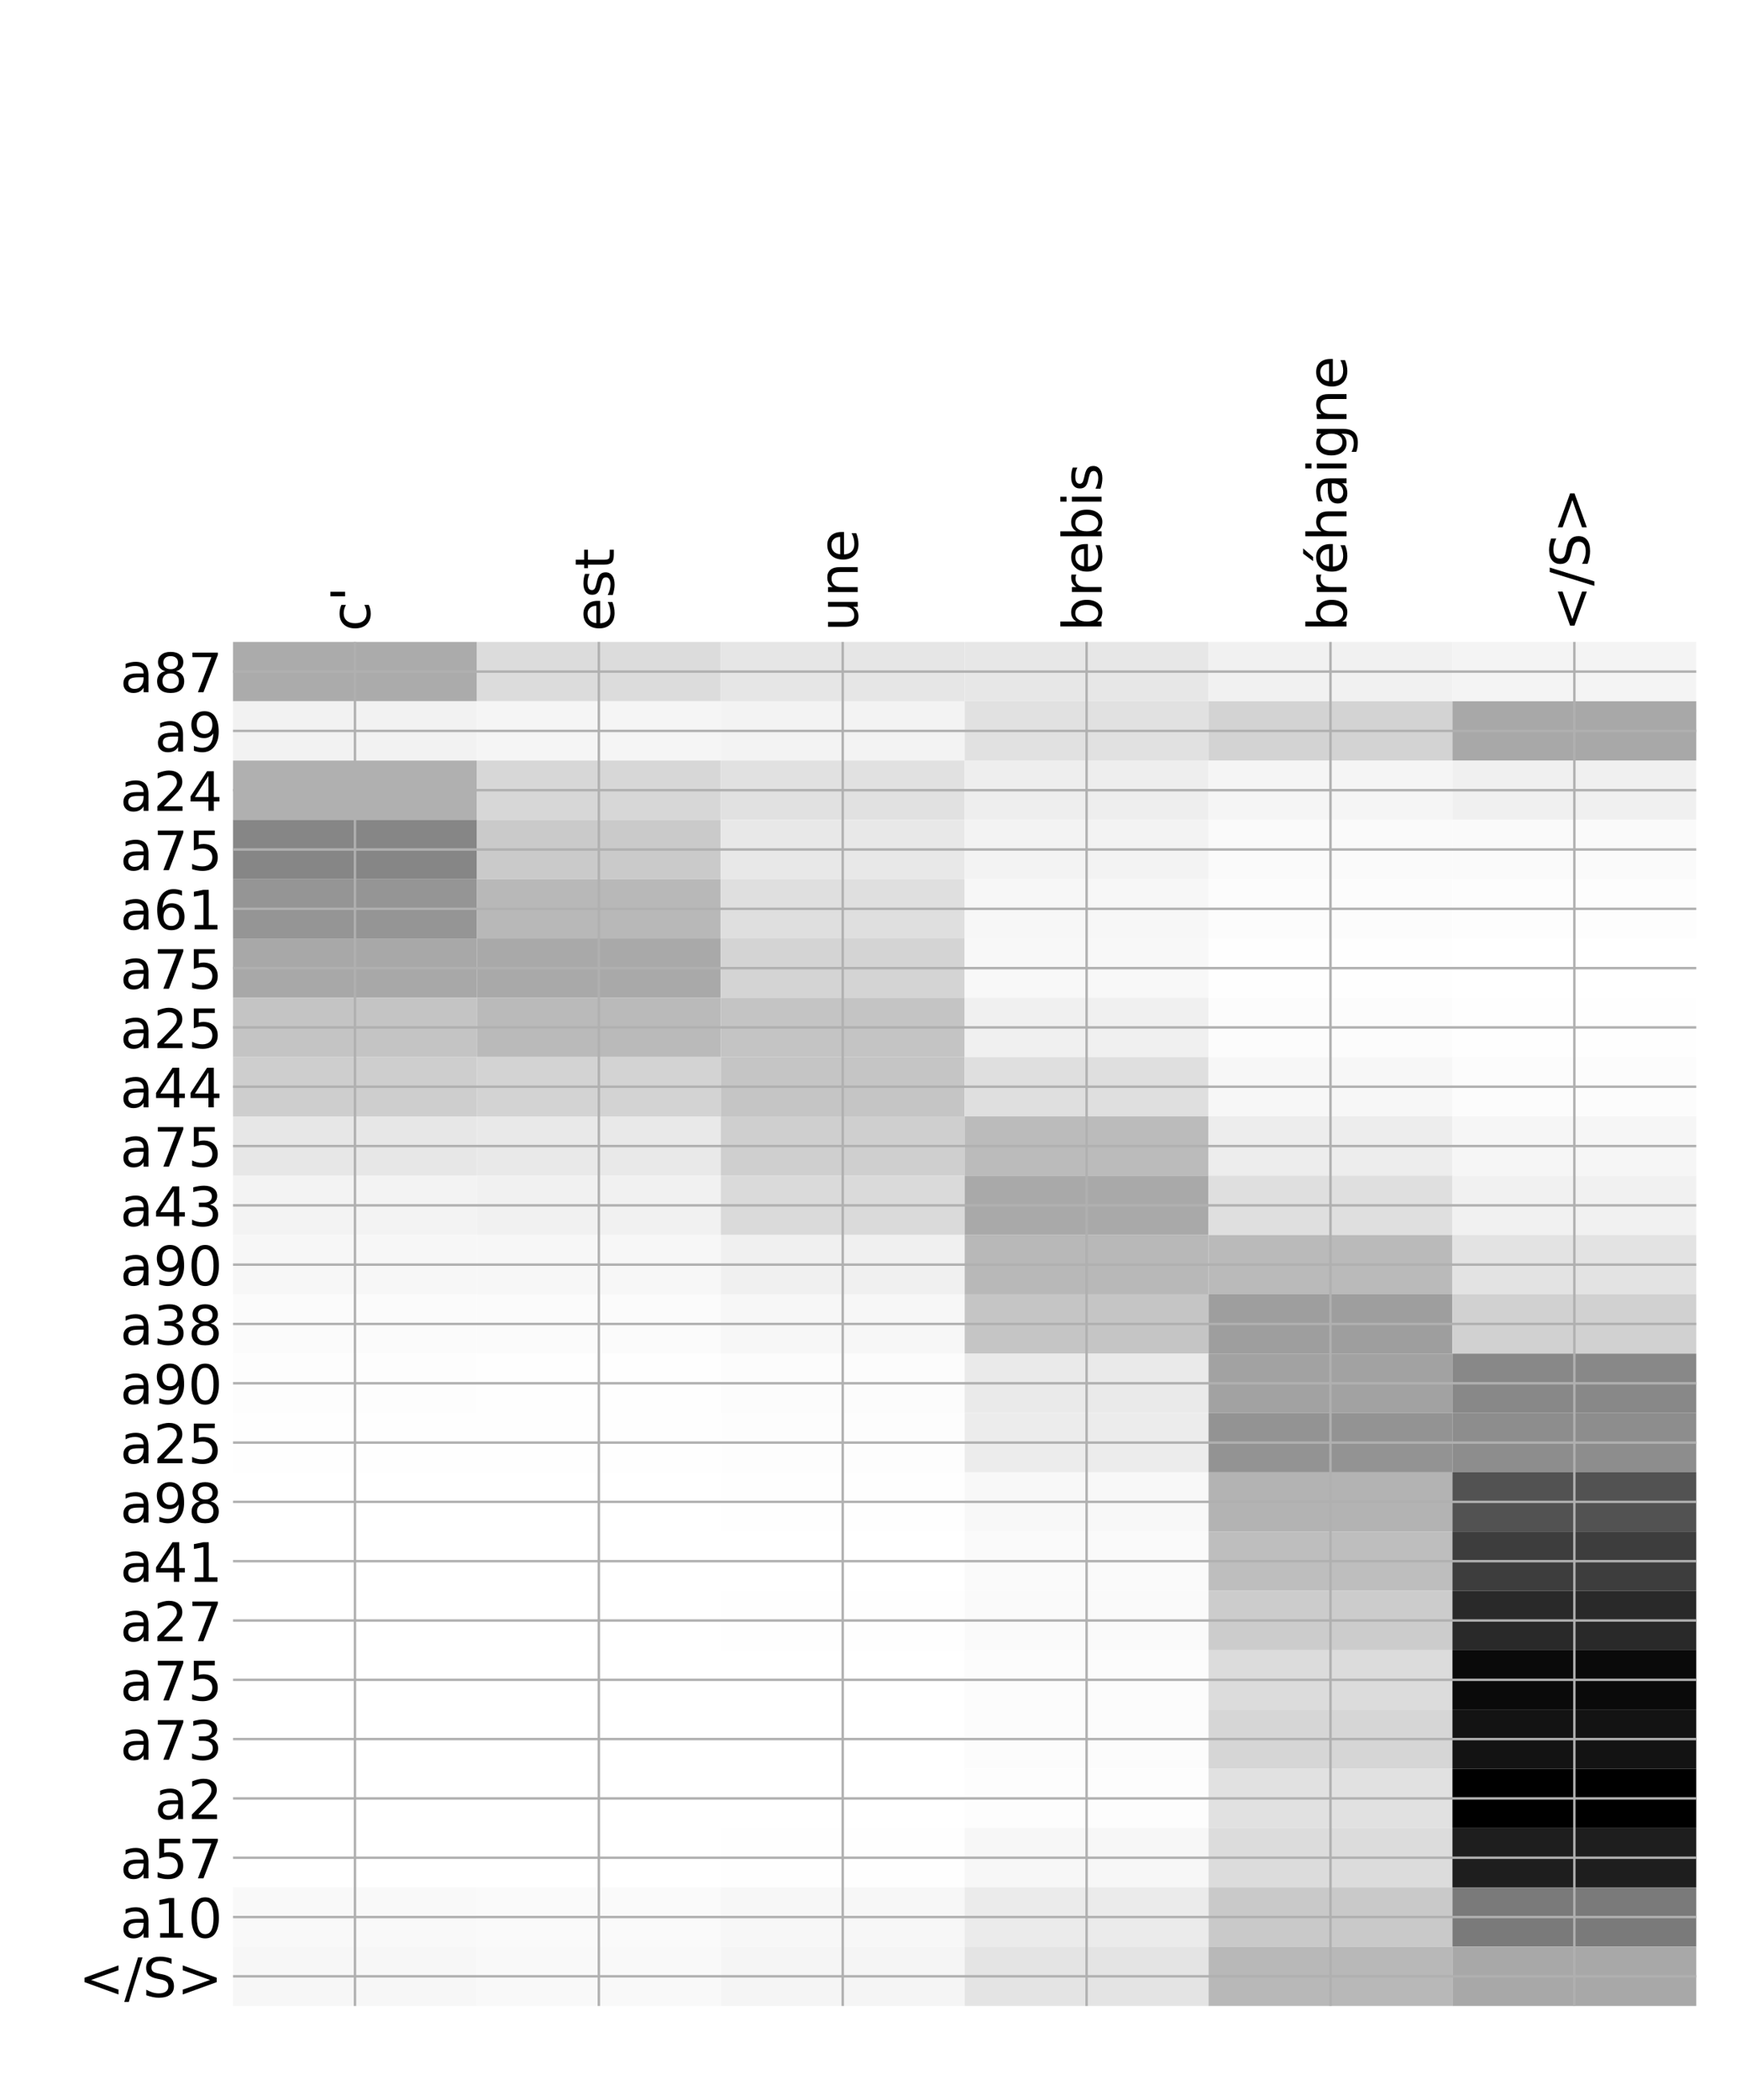 <?xml version="1.0" encoding="utf-8" standalone="no"?>
<!DOCTYPE svg PUBLIC "-//W3C//DTD SVG 1.1//EN"
  "http://www.w3.org/Graphics/SVG/1.1/DTD/svg11.dtd">
<!-- Created with matplotlib (http://matplotlib.org/) -->
<svg height="696pt" version="1.1" viewBox="0 0 576 696" width="576pt" xmlns="http://www.w3.org/2000/svg" xmlns:xlink="http://www.w3.org/1999/xlink">
 <defs>
  <style type="text/css">
*{stroke-linecap:butt;stroke-linejoin:round;}
  </style>
 </defs>
 <g id="figure_1">
  <g id="patch_1">
   <path d="M 0 696 
L 576 696 
L 576 0 
L 0 0 
z
" style="fill:#ffffff;"/>
  </g>
  <g id="axes_1">
   <g id="PolyCollection_1">
    <path clip-path="url(#p336cd449b9)" d="M 77.275 212.767 
L 77.275 232.424 
L 158.146 232.424 
L 158.146 212.767 
L 77.275 212.767 
z
" style="fill:#ababab;"/>
    <path clip-path="url(#p336cd449b9)" d="M 158.146 212.767 
L 158.146 232.424 
L 239.017 232.424 
L 239.017 212.767 
L 158.146 212.767 
z
" style="fill:#dcdcdc;"/>
    <path clip-path="url(#p336cd449b9)" d="M 239.017 212.767 
L 239.017 232.424 
L 319.887 232.424 
L 319.887 212.767 
L 239.017 212.767 
z
" style="fill:#e6e6e6;"/>
    <path clip-path="url(#p336cd449b9)" d="M 319.887 212.767 
L 319.887 232.424 
L 400.758 232.424 
L 400.758 212.767 
L 319.887 212.767 
z
" style="fill:#e7e7e7;"/>
    <path clip-path="url(#p336cd449b9)" d="M 400.758 212.767 
L 400.758 232.424 
L 481.629 232.424 
L 481.629 212.767 
L 400.758 212.767 
z
" style="fill:#f1f1f1;"/>
    <path clip-path="url(#p336cd449b9)" d="M 481.629 212.767 
L 481.629 232.424 
L 562.5 232.424 
L 562.5 212.767 
L 481.629 212.767 
z
" style="fill:#f4f4f4;"/>
    <path clip-path="url(#p336cd449b9)" d="M 77.275 232.424 
L 77.275 252.081 
L 158.146 252.081 
L 158.146 232.424 
L 77.275 232.424 
z
" style="fill:#f2f2f2;"/>
    <path clip-path="url(#p336cd449b9)" d="M 158.146 232.424 
L 158.146 252.081 
L 239.017 252.081 
L 239.017 232.424 
L 158.146 232.424 
z
" style="fill:#f5f5f5;"/>
    <path clip-path="url(#p336cd449b9)" d="M 239.017 232.424 
L 239.017 252.081 
L 319.887 252.081 
L 319.887 232.424 
L 239.017 232.424 
z
" style="fill:#f3f3f3;"/>
    <path clip-path="url(#p336cd449b9)" d="M 319.887 232.424 
L 319.887 252.081 
L 400.758 252.081 
L 400.758 232.424 
L 319.887 232.424 
z
" style="fill:#e1e1e1;"/>
    <path clip-path="url(#p336cd449b9)" d="M 400.758 232.424 
L 400.758 252.081 
L 481.629 252.081 
L 481.629 232.424 
L 400.758 232.424 
z
" style="fill:#d3d3d3;"/>
    <path clip-path="url(#p336cd449b9)" d="M 481.629 232.424 
L 481.629 252.081 
L 562.5 252.081 
L 562.5 232.424 
L 481.629 232.424 
z
" style="fill:#a8a8a8;"/>
    <path clip-path="url(#p336cd449b9)" d="M 77.275 252.081 
L 77.275 271.738 
L 158.146 271.738 
L 158.146 252.081 
L 77.275 252.081 
z
" style="fill:#b0b0b0;"/>
    <path clip-path="url(#p336cd449b9)" d="M 158.146 252.081 
L 158.146 271.738 
L 239.017 271.738 
L 239.017 252.081 
L 158.146 252.081 
z
" style="fill:#d7d7d7;"/>
    <path clip-path="url(#p336cd449b9)" d="M 239.017 252.081 
L 239.017 271.738 
L 319.887 271.738 
L 319.887 252.081 
L 239.017 252.081 
z
" style="fill:#e1e1e1;"/>
    <path clip-path="url(#p336cd449b9)" d="M 319.887 252.081 
L 319.887 271.738 
L 400.758 271.738 
L 400.758 252.081 
L 319.887 252.081 
z
" style="fill:#eeeeee;"/>
    <path clip-path="url(#p336cd449b9)" d="M 400.758 252.081 
L 400.758 271.738 
L 481.629 271.738 
L 481.629 252.081 
L 400.758 252.081 
z
" style="fill:#f5f5f5;"/>
    <path clip-path="url(#p336cd449b9)" d="M 481.629 252.081 
L 481.629 271.738 
L 562.5 271.738 
L 562.5 252.081 
L 481.629 252.081 
z
" style="fill:#f0f0f0;"/>
    <path clip-path="url(#p336cd449b9)" d="M 77.275 271.738 
L 77.275 291.395 
L 158.146 291.395 
L 158.146 271.738 
L 77.275 271.738 
z
" style="fill:#868686;"/>
    <path clip-path="url(#p336cd449b9)" d="M 158.146 271.738 
L 158.146 291.395 
L 239.017 291.395 
L 239.017 271.738 
L 158.146 271.738 
z
" style="fill:#cacaca;"/>
    <path clip-path="url(#p336cd449b9)" d="M 239.017 271.738 
L 239.017 291.395 
L 319.887 291.395 
L 319.887 271.738 
L 239.017 271.738 
z
" style="fill:#e8e8e8;"/>
    <path clip-path="url(#p336cd449b9)" d="M 319.887 271.738 
L 319.887 291.395 
L 400.758 291.395 
L 400.758 271.738 
L 319.887 271.738 
z
" style="fill:#f3f3f3;"/>
    <path clip-path="url(#p336cd449b9)" d="M 400.758 271.738 
L 400.758 291.395 
L 481.629 291.395 
L 481.629 271.738 
L 400.758 271.738 
z
" style="fill:#fafafa;"/>
    <path clip-path="url(#p336cd449b9)" d="M 481.629 271.738 
L 481.629 291.395 
L 562.5 291.395 
L 562.5 271.738 
L 481.629 271.738 
z
" style="fill:#fafafa;"/>
    <path clip-path="url(#p336cd449b9)" d="M 77.275 291.395 
L 77.275 311.052 
L 158.146 311.052 
L 158.146 291.395 
L 77.275 291.395 
z
" style="fill:#959595;"/>
    <path clip-path="url(#p336cd449b9)" d="M 158.146 291.395 
L 158.146 311.052 
L 239.017 311.052 
L 239.017 291.395 
L 158.146 291.395 
z
" style="fill:#b8b8b8;"/>
    <path clip-path="url(#p336cd449b9)" d="M 239.017 291.395 
L 239.017 311.052 
L 319.887 311.052 
L 319.887 291.395 
L 239.017 291.395 
z
" style="fill:#dfdfdf;"/>
    <path clip-path="url(#p336cd449b9)" d="M 319.887 291.395 
L 319.887 311.052 
L 400.758 311.052 
L 400.758 291.395 
L 319.887 291.395 
z
" style="fill:#f7f7f7;"/>
    <path clip-path="url(#p336cd449b9)" d="M 400.758 291.395 
L 400.758 311.052 
L 481.629 311.052 
L 481.629 291.395 
L 400.758 291.395 
z
" style="fill:#fcfcfc;"/>
    <path clip-path="url(#p336cd449b9)" d="M 481.629 291.395 
L 481.629 311.052 
L 562.5 311.052 
L 562.5 291.395 
L 481.629 291.395 
z
" style="fill:#fdfdfd;"/>
    <path clip-path="url(#p336cd449b9)" d="M 77.275 311.052 
L 77.275 330.709 
L 158.146 330.709 
L 158.146 311.052 
L 77.275 311.052 
z
" style="fill:#a8a8a8;"/>
    <path clip-path="url(#p336cd449b9)" d="M 158.146 311.052 
L 158.146 330.709 
L 239.017 330.709 
L 239.017 311.052 
L 158.146 311.052 
z
" style="fill:#a9a9a9;"/>
    <path clip-path="url(#p336cd449b9)" d="M 239.017 311.052 
L 239.017 330.709 
L 319.887 330.709 
L 319.887 311.052 
L 239.017 311.052 
z
" style="fill:#d4d4d4;"/>
    <path clip-path="url(#p336cd449b9)" d="M 319.887 311.052 
L 319.887 330.709 
L 400.758 330.709 
L 400.758 311.052 
L 319.887 311.052 
z
" style="fill:#f8f8f8;"/>
    <path clip-path="url(#p336cd449b9)" d="M 400.758 311.052 
L 400.758 330.709 
L 481.629 330.709 
L 481.629 311.052 
L 400.758 311.052 
z
" style="fill:#fefefe;"/>
    <path clip-path="url(#p336cd449b9)" d="M 481.629 311.052 
L 481.629 330.709 
L 562.5 330.709 
L 562.5 311.052 
L 481.629 311.052 
z
" style="fill:#ffffff;"/>
    <path clip-path="url(#p336cd449b9)" d="M 77.275 330.709 
L 77.275 350.365 
L 158.146 350.365 
L 158.146 330.709 
L 77.275 330.709 
z
" style="fill:#c4c4c4;"/>
    <path clip-path="url(#p336cd449b9)" d="M 158.146 330.709 
L 158.146 350.365 
L 239.017 350.365 
L 239.017 330.709 
L 158.146 330.709 
z
" style="fill:#bababa;"/>
    <path clip-path="url(#p336cd449b9)" d="M 239.017 330.709 
L 239.017 350.365 
L 319.887 350.365 
L 319.887 330.709 
L 239.017 330.709 
z
" style="fill:#c4c4c4;"/>
    <path clip-path="url(#p336cd449b9)" d="M 319.887 330.709 
L 319.887 350.365 
L 400.758 350.365 
L 400.758 330.709 
L 319.887 330.709 
z
" style="fill:#f0f0f0;"/>
    <path clip-path="url(#p336cd449b9)" d="M 400.758 330.709 
L 400.758 350.365 
L 481.629 350.365 
L 481.629 330.709 
L 400.758 330.709 
z
" style="fill:#fcfcfc;"/>
    <path clip-path="url(#p336cd449b9)" d="M 481.629 330.709 
L 481.629 350.365 
L 562.5 350.365 
L 562.5 330.709 
L 481.629 330.709 
z
" style="fill:#fefefe;"/>
    <path clip-path="url(#p336cd449b9)" d="M 77.275 350.365 
L 77.275 370.022 
L 158.146 370.022 
L 158.146 350.365 
L 77.275 350.365 
z
" style="fill:#cecece;"/>
    <path clip-path="url(#p336cd449b9)" d="M 158.146 350.365 
L 158.146 370.022 
L 239.017 370.022 
L 239.017 350.365 
L 158.146 350.365 
z
" style="fill:#d3d3d3;"/>
    <path clip-path="url(#p336cd449b9)" d="M 239.017 350.365 
L 239.017 370.022 
L 319.887 370.022 
L 319.887 350.365 
L 239.017 350.365 
z
" style="fill:#c5c5c5;"/>
    <path clip-path="url(#p336cd449b9)" d="M 319.887 350.365 
L 319.887 370.022 
L 400.758 370.022 
L 400.758 350.365 
L 319.887 350.365 
z
" style="fill:#dfdfdf;"/>
    <path clip-path="url(#p336cd449b9)" d="M 400.758 350.365 
L 400.758 370.022 
L 481.629 370.022 
L 481.629 350.365 
L 400.758 350.365 
z
" style="fill:#f7f7f7;"/>
    <path clip-path="url(#p336cd449b9)" d="M 481.629 350.365 
L 481.629 370.022 
L 562.5 370.022 
L 562.5 350.365 
L 481.629 350.365 
z
" style="fill:#fcfcfc;"/>
    <path clip-path="url(#p336cd449b9)" d="M 77.275 370.022 
L 77.275 389.679 
L 158.146 389.679 
L 158.146 370.022 
L 77.275 370.022 
z
" style="fill:#e7e7e7;"/>
    <path clip-path="url(#p336cd449b9)" d="M 158.146 370.022 
L 158.146 389.679 
L 239.017 389.679 
L 239.017 370.022 
L 158.146 370.022 
z
" style="fill:#e9e9e9;"/>
    <path clip-path="url(#p336cd449b9)" d="M 239.017 370.022 
L 239.017 389.679 
L 319.887 389.679 
L 319.887 370.022 
L 239.017 370.022 
z
" style="fill:#cfcfcf;"/>
    <path clip-path="url(#p336cd449b9)" d="M 319.887 370.022 
L 319.887 389.679 
L 400.758 389.679 
L 400.758 370.022 
L 319.887 370.022 
z
" style="fill:#bbbbbb;"/>
    <path clip-path="url(#p336cd449b9)" d="M 400.758 370.022 
L 400.758 389.679 
L 481.629 389.679 
L 481.629 370.022 
L 400.758 370.022 
z
" style="fill:#ededed;"/>
    <path clip-path="url(#p336cd449b9)" d="M 481.629 370.022 
L 481.629 389.679 
L 562.5 389.679 
L 562.5 370.022 
L 481.629 370.022 
z
" style="fill:#f6f6f6;"/>
    <path clip-path="url(#p336cd449b9)" d="M 77.275 389.679 
L 77.275 409.336 
L 158.146 409.336 
L 158.146 389.679 
L 77.275 389.679 
z
" style="fill:#f3f3f3;"/>
    <path clip-path="url(#p336cd449b9)" d="M 158.146 389.679 
L 158.146 409.336 
L 239.017 409.336 
L 239.017 389.679 
L 158.146 389.679 
z
" style="fill:#f1f1f1;"/>
    <path clip-path="url(#p336cd449b9)" d="M 239.017 389.679 
L 239.017 409.336 
L 319.887 409.336 
L 319.887 389.679 
L 239.017 389.679 
z
" style="fill:#dadada;"/>
    <path clip-path="url(#p336cd449b9)" d="M 319.887 389.679 
L 319.887 409.336 
L 400.758 409.336 
L 400.758 389.679 
L 319.887 389.679 
z
" style="fill:#a9a9a9;"/>
    <path clip-path="url(#p336cd449b9)" d="M 400.758 389.679 
L 400.758 409.336 
L 481.629 409.336 
L 481.629 389.679 
L 400.758 389.679 
z
" style="fill:#dfdfdf;"/>
    <path clip-path="url(#p336cd449b9)" d="M 481.629 389.679 
L 481.629 409.336 
L 562.5 409.336 
L 562.5 389.679 
L 481.629 389.679 
z
" style="fill:#f1f1f1;"/>
    <path clip-path="url(#p336cd449b9)" d="M 77.275 409.336 
L 77.275 428.993 
L 158.146 428.993 
L 158.146 409.336 
L 77.275 409.336 
z
" style="fill:#f7f7f7;"/>
    <path clip-path="url(#p336cd449b9)" d="M 158.146 409.336 
L 158.146 428.993 
L 239.017 428.993 
L 239.017 409.336 
L 158.146 409.336 
z
" style="fill:#f7f7f7;"/>
    <path clip-path="url(#p336cd449b9)" d="M 239.017 409.336 
L 239.017 428.993 
L 319.887 428.993 
L 319.887 409.336 
L 239.017 409.336 
z
" style="fill:#f0f0f0;"/>
    <path clip-path="url(#p336cd449b9)" d="M 319.887 409.336 
L 319.887 428.993 
L 400.758 428.993 
L 400.758 409.336 
L 319.887 409.336 
z
" style="fill:#b8b8b8;"/>
    <path clip-path="url(#p336cd449b9)" d="M 400.758 409.336 
L 400.758 428.993 
L 481.629 428.993 
L 481.629 409.336 
L 400.758 409.336 
z
" style="fill:#bababa;"/>
    <path clip-path="url(#p336cd449b9)" d="M 481.629 409.336 
L 481.629 428.993 
L 562.5 428.993 
L 562.5 409.336 
L 481.629 409.336 
z
" style="fill:#e3e3e3;"/>
    <path clip-path="url(#p336cd449b9)" d="M 77.275 428.993 
L 77.275 448.65 
L 158.146 448.65 
L 158.146 428.993 
L 77.275 428.993 
z
" style="fill:#fbfbfb;"/>
    <path clip-path="url(#p336cd449b9)" d="M 158.146 428.993 
L 158.146 448.65 
L 239.017 448.65 
L 239.017 428.993 
L 158.146 428.993 
z
" style="fill:#fbfbfb;"/>
    <path clip-path="url(#p336cd449b9)" d="M 239.017 428.993 
L 239.017 448.65 
L 319.887 448.65 
L 319.887 428.993 
L 239.017 428.993 
z
" style="fill:#f7f7f7;"/>
    <path clip-path="url(#p336cd449b9)" d="M 319.887 428.993 
L 319.887 448.65 
L 400.758 448.65 
L 400.758 428.993 
L 319.887 428.993 
z
" style="fill:#c5c5c5;"/>
    <path clip-path="url(#p336cd449b9)" d="M 400.758 428.993 
L 400.758 448.65 
L 481.629 448.65 
L 481.629 428.993 
L 400.758 428.993 
z
" style="fill:#9e9e9e;"/>
    <path clip-path="url(#p336cd449b9)" d="M 481.629 428.993 
L 481.629 448.65 
L 562.5 448.65 
L 562.5 428.993 
L 481.629 428.993 
z
" style="fill:#d1d1d1;"/>
    <path clip-path="url(#p336cd449b9)" d="M 77.275 448.65 
L 77.275 468.307 
L 158.146 468.307 
L 158.146 448.65 
L 77.275 448.65 
z
" style="fill:#fdfdfd;"/>
    <path clip-path="url(#p336cd449b9)" d="M 158.146 448.65 
L 158.146 468.307 
L 239.017 468.307 
L 239.017 448.65 
L 158.146 448.65 
z
" style="fill:#fefefe;"/>
    <path clip-path="url(#p336cd449b9)" d="M 239.017 448.65 
L 239.017 468.307 
L 319.887 468.307 
L 319.887 448.65 
L 239.017 448.65 
z
" style="fill:#fcfcfc;"/>
    <path clip-path="url(#p336cd449b9)" d="M 319.887 448.65 
L 319.887 468.307 
L 400.758 468.307 
L 400.758 448.65 
L 319.887 448.65 
z
" style="fill:#eaeaea;"/>
    <path clip-path="url(#p336cd449b9)" d="M 400.758 448.65 
L 400.758 468.307 
L 481.629 468.307 
L 481.629 448.65 
L 400.758 448.65 
z
" style="fill:#a2a2a2;"/>
    <path clip-path="url(#p336cd449b9)" d="M 481.629 448.65 
L 481.629 468.307 
L 562.5 468.307 
L 562.5 448.65 
L 481.629 448.65 
z
" style="fill:#888888;"/>
    <path clip-path="url(#p336cd449b9)" d="M 77.275 468.307 
L 77.275 487.964 
L 158.146 487.964 
L 158.146 468.307 
L 77.275 468.307 
z
" style="fill:#fefefe;"/>
    <path clip-path="url(#p336cd449b9)" d="M 158.146 468.307 
L 158.146 487.964 
L 239.017 487.964 
L 239.017 468.307 
L 158.146 468.307 
z
" style="fill:#fefefe;"/>
    <path clip-path="url(#p336cd449b9)" d="M 239.017 468.307 
L 239.017 487.964 
L 319.887 487.964 
L 319.887 468.307 
L 239.017 468.307 
z
" style="fill:#fdfdfd;"/>
    <path clip-path="url(#p336cd449b9)" d="M 319.887 468.307 
L 319.887 487.964 
L 400.758 487.964 
L 400.758 468.307 
L 319.887 468.307 
z
" style="fill:#ececec;"/>
    <path clip-path="url(#p336cd449b9)" d="M 400.758 468.307 
L 400.758 487.964 
L 481.629 487.964 
L 481.629 468.307 
L 400.758 468.307 
z
" style="fill:#939393;"/>
    <path clip-path="url(#p336cd449b9)" d="M 481.629 468.307 
L 481.629 487.964 
L 562.5 487.964 
L 562.5 468.307 
L 481.629 468.307 
z
" style="fill:#8d8d8d;"/>
    <path clip-path="url(#p336cd449b9)" d="M 77.275 487.964 
L 77.275 507.62 
L 158.146 507.62 
L 158.146 487.964 
L 77.275 487.964 
z
" style="fill:#ffffff;"/>
    <path clip-path="url(#p336cd449b9)" d="M 158.146 487.964 
L 158.146 507.62 
L 239.017 507.62 
L 239.017 487.964 
L 158.146 487.964 
z
" style="fill:#ffffff;"/>
    <path clip-path="url(#p336cd449b9)" d="M 239.017 487.964 
L 239.017 507.62 
L 319.887 507.62 
L 319.887 487.964 
L 239.017 487.964 
z
" style="fill:#fefefe;"/>
    <path clip-path="url(#p336cd449b9)" d="M 319.887 487.964 
L 319.887 507.62 
L 400.758 507.62 
L 400.758 487.964 
L 319.887 487.964 
z
" style="fill:#f8f8f8;"/>
    <path clip-path="url(#p336cd449b9)" d="M 400.758 487.964 
L 400.758 507.62 
L 481.629 507.62 
L 481.629 487.964 
L 400.758 487.964 
z
" style="fill:#b3b3b3;"/>
    <path clip-path="url(#p336cd449b9)" d="M 481.629 487.964 
L 481.629 507.62 
L 562.5 507.62 
L 562.5 487.964 
L 481.629 487.964 
z
" style="fill:#525252;"/>
    <path clip-path="url(#p336cd449b9)" d="M 77.275 507.62 
L 77.275 527.277 
L 158.146 527.277 
L 158.146 507.62 
L 77.275 507.62 
z
" style="fill:#ffffff;"/>
    <path clip-path="url(#p336cd449b9)" d="M 158.146 507.62 
L 158.146 527.277 
L 239.017 527.277 
L 239.017 507.62 
L 158.146 507.62 
z
" style="fill:#ffffff;"/>
    <path clip-path="url(#p336cd449b9)" d="M 239.017 507.62 
L 239.017 527.277 
L 319.887 527.277 
L 319.887 507.62 
L 239.017 507.62 
z
" style="fill:#ffffff;"/>
    <path clip-path="url(#p336cd449b9)" d="M 319.887 507.62 
L 319.887 527.277 
L 400.758 527.277 
L 400.758 507.62 
L 319.887 507.62 
z
" style="fill:#fafafa;"/>
    <path clip-path="url(#p336cd449b9)" d="M 400.758 507.62 
L 400.758 527.277 
L 481.629 527.277 
L 481.629 507.62 
L 400.758 507.62 
z
" style="fill:#bebebe;"/>
    <path clip-path="url(#p336cd449b9)" d="M 481.629 507.62 
L 481.629 527.277 
L 562.5 527.277 
L 562.5 507.62 
L 481.629 507.62 
z
" style="fill:#3d3d3d;"/>
    <path clip-path="url(#p336cd449b9)" d="M 77.275 527.277 
L 77.275 546.934 
L 158.146 546.934 
L 158.146 527.277 
L 77.275 527.277 
z
" style="fill:#ffffff;"/>
    <path clip-path="url(#p336cd449b9)" d="M 158.146 527.277 
L 158.146 546.934 
L 239.017 546.934 
L 239.017 527.277 
L 158.146 527.277 
z
" style="fill:#ffffff;"/>
    <path clip-path="url(#p336cd449b9)" d="M 239.017 527.277 
L 239.017 546.934 
L 319.887 546.934 
L 319.887 527.277 
L 239.017 527.277 
z
" style="fill:#fefefe;"/>
    <path clip-path="url(#p336cd449b9)" d="M 319.887 527.277 
L 319.887 546.934 
L 400.758 546.934 
L 400.758 527.277 
L 319.887 527.277 
z
" style="fill:#fafafa;"/>
    <path clip-path="url(#p336cd449b9)" d="M 400.758 527.277 
L 400.758 546.934 
L 481.629 546.934 
L 481.629 527.277 
L 400.758 527.277 
z
" style="fill:#cccccc;"/>
    <path clip-path="url(#p336cd449b9)" d="M 481.629 527.277 
L 481.629 546.934 
L 562.5 546.934 
L 562.5 527.277 
L 481.629 527.277 
z
" style="fill:#292929;"/>
    <path clip-path="url(#p336cd449b9)" d="M 77.275 546.934 
L 77.275 566.591 
L 158.146 566.591 
L 158.146 546.934 
L 77.275 546.934 
z
" style="fill:#ffffff;"/>
    <path clip-path="url(#p336cd449b9)" d="M 158.146 546.934 
L 158.146 566.591 
L 239.017 566.591 
L 239.017 546.934 
L 158.146 546.934 
z
" style="fill:#ffffff;"/>
    <path clip-path="url(#p336cd449b9)" d="M 239.017 546.934 
L 239.017 566.591 
L 319.887 566.591 
L 319.887 546.934 
L 239.017 546.934 
z
" style="fill:#ffffff;"/>
    <path clip-path="url(#p336cd449b9)" d="M 319.887 546.934 
L 319.887 566.591 
L 400.758 566.591 
L 400.758 546.934 
L 319.887 546.934 
z
" style="fill:#fcfcfc;"/>
    <path clip-path="url(#p336cd449b9)" d="M 400.758 546.934 
L 400.758 566.591 
L 481.629 566.591 
L 481.629 546.934 
L 400.758 546.934 
z
" style="fill:#dcdcdc;"/>
    <path clip-path="url(#p336cd449b9)" d="M 481.629 546.934 
L 481.629 566.591 
L 562.5 566.591 
L 562.5 546.934 
L 481.629 546.934 
z
" style="fill:#0a0a0a;"/>
    <path clip-path="url(#p336cd449b9)" d="M 77.275 566.591 
L 77.275 586.248 
L 158.146 586.248 
L 158.146 566.591 
L 77.275 566.591 
z
" style="fill:#ffffff;"/>
    <path clip-path="url(#p336cd449b9)" d="M 158.146 566.591 
L 158.146 586.248 
L 239.017 586.248 
L 239.017 566.591 
L 158.146 566.591 
z
" style="fill:#ffffff;"/>
    <path clip-path="url(#p336cd449b9)" d="M 239.017 566.591 
L 239.017 586.248 
L 319.887 586.248 
L 319.887 566.591 
L 239.017 566.591 
z
" style="fill:#ffffff;"/>
    <path clip-path="url(#p336cd449b9)" d="M 319.887 566.591 
L 319.887 586.248 
L 400.758 586.248 
L 400.758 566.591 
L 319.887 566.591 
z
" style="fill:#fcfcfc;"/>
    <path clip-path="url(#p336cd449b9)" d="M 400.758 566.591 
L 400.758 586.248 
L 481.629 586.248 
L 481.629 566.591 
L 400.758 566.591 
z
" style="fill:#d6d6d6;"/>
    <path clip-path="url(#p336cd449b9)" d="M 481.629 566.591 
L 481.629 586.248 
L 562.5 586.248 
L 562.5 566.591 
L 481.629 566.591 
z
" style="fill:#131313;"/>
    <path clip-path="url(#p336cd449b9)" d="M 77.275 586.248 
L 77.275 605.905 
L 158.146 605.905 
L 158.146 586.248 
L 77.275 586.248 
z
" style="fill:#ffffff;"/>
    <path clip-path="url(#p336cd449b9)" d="M 158.146 586.248 
L 158.146 605.905 
L 239.017 605.905 
L 239.017 586.248 
L 158.146 586.248 
z
" style="fill:#ffffff;"/>
    <path clip-path="url(#p336cd449b9)" d="M 239.017 586.248 
L 239.017 605.905 
L 319.887 605.905 
L 319.887 586.248 
L 239.017 586.248 
z
" style="fill:#ffffff;"/>
    <path clip-path="url(#p336cd449b9)" d="M 319.887 586.248 
L 319.887 605.905 
L 400.758 605.905 
L 400.758 586.248 
L 319.887 586.248 
z
" style="fill:#fdfdfd;"/>
    <path clip-path="url(#p336cd449b9)" d="M 400.758 586.248 
L 400.758 605.905 
L 481.629 605.905 
L 481.629 586.248 
L 400.758 586.248 
z
" style="fill:#e1e1e1;"/>
    <path clip-path="url(#p336cd449b9)" d="M 481.629 586.248 
L 481.629 605.905 
L 562.5 605.905 
L 562.5 586.248 
L 481.629 586.248 
z
"/>
    <path clip-path="url(#p336cd449b9)" d="M 77.275 605.905 
L 77.275 625.562 
L 158.146 625.562 
L 158.146 605.905 
L 77.275 605.905 
z
" style="fill:#ffffff;"/>
    <path clip-path="url(#p336cd449b9)" d="M 158.146 605.905 
L 158.146 625.562 
L 239.017 625.562 
L 239.017 605.905 
L 158.146 605.905 
z
" style="fill:#ffffff;"/>
    <path clip-path="url(#p336cd449b9)" d="M 239.017 605.905 
L 239.017 625.562 
L 319.887 625.562 
L 319.887 605.905 
L 239.017 605.905 
z
" style="fill:#fefefe;"/>
    <path clip-path="url(#p336cd449b9)" d="M 319.887 605.905 
L 319.887 625.562 
L 400.758 625.562 
L 400.758 605.905 
L 319.887 605.905 
z
" style="fill:#f7f7f7;"/>
    <path clip-path="url(#p336cd449b9)" d="M 400.758 605.905 
L 400.758 625.562 
L 481.629 625.562 
L 481.629 605.905 
L 400.758 605.905 
z
" style="fill:#dcdcdc;"/>
    <path clip-path="url(#p336cd449b9)" d="M 481.629 605.905 
L 481.629 625.562 
L 562.5 625.562 
L 562.5 605.905 
L 481.629 605.905 
z
" style="fill:#1e1e1e;"/>
    <path clip-path="url(#p336cd449b9)" d="M 77.275 625.562 
L 77.275 645.219 
L 158.146 645.219 
L 158.146 625.562 
L 77.275 625.562 
z
" style="fill:#f9f9f9;"/>
    <path clip-path="url(#p336cd449b9)" d="M 158.146 625.562 
L 158.146 645.219 
L 239.017 645.219 
L 239.017 625.562 
L 158.146 625.562 
z
" style="fill:#fafafa;"/>
    <path clip-path="url(#p336cd449b9)" d="M 239.017 625.562 
L 239.017 645.219 
L 319.887 645.219 
L 319.887 625.562 
L 239.017 625.562 
z
" style="fill:#f7f7f7;"/>
    <path clip-path="url(#p336cd449b9)" d="M 319.887 625.562 
L 319.887 645.219 
L 400.758 645.219 
L 400.758 625.562 
L 319.887 625.562 
z
" style="fill:#ebebeb;"/>
    <path clip-path="url(#p336cd449b9)" d="M 400.758 625.562 
L 400.758 645.219 
L 481.629 645.219 
L 481.629 625.562 
L 400.758 625.562 
z
" style="fill:#c9c9c9;"/>
    <path clip-path="url(#p336cd449b9)" d="M 481.629 625.562 
L 481.629 645.219 
L 562.5 645.219 
L 562.5 625.562 
L 481.629 625.562 
z
" style="fill:#7a7a7a;"/>
    <path clip-path="url(#p336cd449b9)" d="M 77.275 645.219 
L 77.275 664.875 
L 158.146 664.875 
L 158.146 645.219 
L 77.275 645.219 
z
" style="fill:#f7f7f7;"/>
    <path clip-path="url(#p336cd449b9)" d="M 158.146 645.219 
L 158.146 664.875 
L 239.017 664.875 
L 239.017 645.219 
L 158.146 645.219 
z
" style="fill:#f9f9f9;"/>
    <path clip-path="url(#p336cd449b9)" d="M 239.017 645.219 
L 239.017 664.875 
L 319.887 664.875 
L 319.887 645.219 
L 239.017 645.219 
z
" style="fill:#f5f5f5;"/>
    <path clip-path="url(#p336cd449b9)" d="M 319.887 645.219 
L 319.887 664.875 
L 400.758 664.875 
L 400.758 645.219 
L 319.887 645.219 
z
" style="fill:#e4e4e4;"/>
    <path clip-path="url(#p336cd449b9)" d="M 400.758 645.219 
L 400.758 664.875 
L 481.629 664.875 
L 481.629 645.219 
L 400.758 645.219 
z
" style="fill:#b8b8b8;"/>
    <path clip-path="url(#p336cd449b9)" d="M 481.629 645.219 
L 481.629 664.875 
L 562.5 664.875 
L 562.5 645.219 
L 481.629 645.219 
z
" style="fill:#a8a8a8;"/>
   </g>
   <g id="matplotlib.axis_1">
    <g id="xtick_1">
     <g id="line2d_1">
      <path clip-path="url(#p336cd449b9)" d="M 117.71 664.875 
L 117.71 212.767 
" style="fill:none;stroke:#b0b0b0;stroke-linecap:square;stroke-width:0.8;"/>
     </g>
     <g id="line2d_2"/>
     <g id="text_1">
      <!-- c' -->
      <defs>
       <path d="M 48.781 52.594 
L 48.781 44.188 
Q 44.969 46.297 41.141 47.344 
Q 37.312 48.391 33.406 48.391 
Q 24.656 48.391 19.812 42.844 
Q 14.984 37.312 14.984 27.297 
Q 14.984 17.281 19.812 11.734 
Q 24.656 6.203 33.406 6.203 
Q 37.312 6.203 41.141 7.25 
Q 44.969 8.297 48.781 10.406 
L 48.781 2.094 
Q 45.016 0.344 40.984 -0.531 
Q 36.969 -1.422 32.422 -1.422 
Q 20.062 -1.422 12.781 6.344 
Q 5.516 14.109 5.516 27.297 
Q 5.516 40.672 12.859 48.328 
Q 20.219 56 33.016 56 
Q 37.156 56 41.109 55.141 
Q 45.062 54.297 48.781 52.594 
z
" id="DejaVuSans-63"/>
       <path d="M 17.922 72.906 
L 17.922 45.797 
L 9.625 45.797 
L 9.625 72.906 
z
" id="DejaVuSans-27"/>
      </defs>
      <g transform="translate(122.677 209.267)rotate(-90)scale(0.18 -0.18)">
       <use xlink:href="#DejaVuSans-63"/>
       <use x="54.98" xlink:href="#DejaVuSans-27"/>
      </g>
     </g>
    </g>
    <g id="xtick_2">
     <g id="line2d_3">
      <path clip-path="url(#p336cd449b9)" d="M 198.581 664.875 
L 198.581 212.767 
" style="fill:none;stroke:#b0b0b0;stroke-linecap:square;stroke-width:0.8;"/>
     </g>
     <g id="line2d_4"/>
     <g id="text_2">
      <!-- est -->
      <defs>
       <path d="M 56.203 29.594 
L 56.203 25.203 
L 14.891 25.203 
Q 15.484 15.922 20.484 11.062 
Q 25.484 6.203 34.422 6.203 
Q 39.594 6.203 44.453 7.469 
Q 49.312 8.734 54.109 11.281 
L 54.109 2.781 
Q 49.266 0.734 44.188 -0.344 
Q 39.109 -1.422 33.891 -1.422 
Q 20.797 -1.422 13.156 6.188 
Q 5.516 13.812 5.516 26.812 
Q 5.516 40.234 12.766 48.109 
Q 20.016 56 32.328 56 
Q 43.359 56 49.781 48.891 
Q 56.203 41.797 56.203 29.594 
z
M 47.219 32.234 
Q 47.125 39.594 43.094 43.984 
Q 39.062 48.391 32.422 48.391 
Q 24.906 48.391 20.391 44.141 
Q 15.875 39.891 15.188 32.172 
z
" id="DejaVuSans-65"/>
       <path d="M 44.281 53.078 
L 44.281 44.578 
Q 40.484 46.531 36.375 47.5 
Q 32.281 48.484 27.875 48.484 
Q 21.188 48.484 17.844 46.438 
Q 14.5 44.391 14.5 40.281 
Q 14.5 37.156 16.891 35.375 
Q 19.281 33.594 26.516 31.984 
L 29.594 31.297 
Q 39.156 29.25 43.188 25.516 
Q 47.219 21.781 47.219 15.094 
Q 47.219 7.469 41.188 3.016 
Q 35.156 -1.422 24.609 -1.422 
Q 20.219 -1.422 15.453 -0.562 
Q 10.688 0.297 5.422 2 
L 5.422 11.281 
Q 10.406 8.688 15.234 7.391 
Q 20.062 6.109 24.812 6.109 
Q 31.156 6.109 34.562 8.281 
Q 37.984 10.453 37.984 14.406 
Q 37.984 18.062 35.516 20.016 
Q 33.062 21.969 24.703 23.781 
L 21.578 24.516 
Q 13.234 26.266 9.516 29.906 
Q 5.812 33.547 5.812 39.891 
Q 5.812 47.609 11.281 51.797 
Q 16.75 56 26.812 56 
Q 31.781 56 36.172 55.266 
Q 40.578 54.547 44.281 53.078 
z
" id="DejaVuSans-73"/>
       <path d="M 18.312 70.219 
L 18.312 54.688 
L 36.812 54.688 
L 36.812 47.703 
L 18.312 47.703 
L 18.312 18.016 
Q 18.312 11.328 20.141 9.422 
Q 21.969 7.516 27.594 7.516 
L 36.812 7.516 
L 36.812 0 
L 27.594 0 
Q 17.188 0 13.234 3.875 
Q 9.281 7.766 9.281 18.016 
L 9.281 47.703 
L 2.688 47.703 
L 2.688 54.688 
L 9.281 54.688 
L 9.281 70.219 
z
" id="DejaVuSans-74"/>
      </defs>
      <g transform="translate(203.548 209.267)rotate(-90)scale(0.18 -0.18)">
       <use xlink:href="#DejaVuSans-65"/>
       <use x="61.523" xlink:href="#DejaVuSans-73"/>
       <use x="113.623" xlink:href="#DejaVuSans-74"/>
      </g>
     </g>
    </g>
    <g id="xtick_3">
     <g id="line2d_5">
      <path clip-path="url(#p336cd449b9)" d="M 279.452 664.875 
L 279.452 212.767 
" style="fill:none;stroke:#b0b0b0;stroke-linecap:square;stroke-width:0.8;"/>
     </g>
     <g id="line2d_6"/>
     <g id="text_3">
      <!-- une -->
      <defs>
       <path d="M 8.5 21.578 
L 8.5 54.688 
L 17.484 54.688 
L 17.484 21.922 
Q 17.484 14.156 20.5 10.266 
Q 23.531 6.391 29.594 6.391 
Q 36.859 6.391 41.078 11.031 
Q 45.312 15.672 45.312 23.688 
L 45.312 54.688 
L 54.297 54.688 
L 54.297 0 
L 45.312 0 
L 45.312 8.406 
Q 42.047 3.422 37.719 1 
Q 33.406 -1.422 27.688 -1.422 
Q 18.266 -1.422 13.375 4.438 
Q 8.5 10.297 8.5 21.578 
z
M 31.109 56 
z
" id="DejaVuSans-75"/>
       <path d="M 54.891 33.016 
L 54.891 0 
L 45.906 0 
L 45.906 32.719 
Q 45.906 40.484 42.875 44.328 
Q 39.844 48.188 33.797 48.188 
Q 26.516 48.188 22.312 43.547 
Q 18.109 38.922 18.109 30.906 
L 18.109 0 
L 9.078 0 
L 9.078 54.688 
L 18.109 54.688 
L 18.109 46.188 
Q 21.344 51.125 25.703 53.562 
Q 30.078 56 35.797 56 
Q 45.219 56 50.047 50.172 
Q 54.891 44.344 54.891 33.016 
z
" id="DejaVuSans-6e"/>
      </defs>
      <g transform="translate(284.419 209.267)rotate(-90)scale(0.18 -0.18)">
       <use xlink:href="#DejaVuSans-75"/>
       <use x="63.379" xlink:href="#DejaVuSans-6e"/>
       <use x="126.758" xlink:href="#DejaVuSans-65"/>
      </g>
     </g>
    </g>
    <g id="xtick_4">
     <g id="line2d_7">
      <path clip-path="url(#p336cd449b9)" d="M 360.323 664.875 
L 360.323 212.767 
" style="fill:none;stroke:#b0b0b0;stroke-linecap:square;stroke-width:0.8;"/>
     </g>
     <g id="line2d_8"/>
     <g id="text_4">
      <!-- brebis -->
      <defs>
       <path d="M 48.688 27.297 
Q 48.688 37.203 44.609 42.844 
Q 40.531 48.484 33.406 48.484 
Q 26.266 48.484 22.188 42.844 
Q 18.109 37.203 18.109 27.297 
Q 18.109 17.391 22.188 11.75 
Q 26.266 6.109 33.406 6.109 
Q 40.531 6.109 44.609 11.75 
Q 48.688 17.391 48.688 27.297 
z
M 18.109 46.391 
Q 20.953 51.266 25.266 53.625 
Q 29.594 56 35.594 56 
Q 45.562 56 51.781 48.094 
Q 58.016 40.188 58.016 27.297 
Q 58.016 14.406 51.781 6.484 
Q 45.562 -1.422 35.594 -1.422 
Q 29.594 -1.422 25.266 0.953 
Q 20.953 3.328 18.109 8.203 
L 18.109 0 
L 9.078 0 
L 9.078 75.984 
L 18.109 75.984 
z
" id="DejaVuSans-62"/>
       <path d="M 41.109 46.297 
Q 39.594 47.172 37.812 47.578 
Q 36.031 48 33.891 48 
Q 26.266 48 22.188 43.047 
Q 18.109 38.094 18.109 28.812 
L 18.109 0 
L 9.078 0 
L 9.078 54.688 
L 18.109 54.688 
L 18.109 46.188 
Q 20.953 51.172 25.484 53.578 
Q 30.031 56 36.531 56 
Q 37.453 56 38.578 55.875 
Q 39.703 55.766 41.062 55.516 
z
" id="DejaVuSans-72"/>
       <path d="M 9.422 54.688 
L 18.406 54.688 
L 18.406 0 
L 9.422 0 
z
M 9.422 75.984 
L 18.406 75.984 
L 18.406 64.594 
L 9.422 64.594 
z
" id="DejaVuSans-69"/>
      </defs>
      <g transform="translate(365.29 209.267)rotate(-90)scale(0.18 -0.18)">
       <use xlink:href="#DejaVuSans-62"/>
       <use x="63.477" xlink:href="#DejaVuSans-72"/>
       <use x="104.559" xlink:href="#DejaVuSans-65"/>
       <use x="166.082" xlink:href="#DejaVuSans-62"/>
       <use x="229.559" xlink:href="#DejaVuSans-69"/>
       <use x="257.342" xlink:href="#DejaVuSans-73"/>
      </g>
     </g>
    </g>
    <g id="xtick_5">
     <g id="line2d_9">
      <path clip-path="url(#p336cd449b9)" d="M 441.194 664.875 
L 441.194 212.767 
" style="fill:none;stroke:#b0b0b0;stroke-linecap:square;stroke-width:0.8;"/>
     </g>
     <g id="line2d_10"/>
     <g id="text_5">
      <!-- bréhaigne -->
      <defs>
       <path d="M 56.203 29.594 
L 56.203 25.203 
L 14.891 25.203 
Q 15.484 15.922 20.484 11.062 
Q 25.484 6.203 34.422 6.203 
Q 39.594 6.203 44.453 7.469 
Q 49.312 8.734 54.109 11.281 
L 54.109 2.781 
Q 49.266 0.734 44.188 -0.344 
Q 39.109 -1.422 33.891 -1.422 
Q 20.797 -1.422 13.156 6.188 
Q 5.516 13.812 5.516 26.812 
Q 5.516 40.234 12.766 48.109 
Q 20.016 56 32.328 56 
Q 43.359 56 49.781 48.891 
Q 56.203 41.797 56.203 29.594 
z
M 47.219 32.234 
Q 47.125 39.594 43.094 43.984 
Q 39.062 48.391 32.422 48.391 
Q 24.906 48.391 20.391 44.141 
Q 15.875 39.891 15.188 32.172 
z
M 38.531 79.984 
L 48.25 79.984 
L 32.344 61.625 
L 24.859 61.625 
z
" id="DejaVuSans-e9"/>
       <path d="M 54.891 33.016 
L 54.891 0 
L 45.906 0 
L 45.906 32.719 
Q 45.906 40.484 42.875 44.328 
Q 39.844 48.188 33.797 48.188 
Q 26.516 48.188 22.312 43.547 
Q 18.109 38.922 18.109 30.906 
L 18.109 0 
L 9.078 0 
L 9.078 75.984 
L 18.109 75.984 
L 18.109 46.188 
Q 21.344 51.125 25.703 53.562 
Q 30.078 56 35.797 56 
Q 45.219 56 50.047 50.172 
Q 54.891 44.344 54.891 33.016 
z
" id="DejaVuSans-68"/>
       <path d="M 34.281 27.484 
Q 23.391 27.484 19.188 25 
Q 14.984 22.516 14.984 16.5 
Q 14.984 11.719 18.141 8.906 
Q 21.297 6.109 26.703 6.109 
Q 34.188 6.109 38.703 11.406 
Q 43.219 16.703 43.219 25.484 
L 43.219 27.484 
z
M 52.203 31.203 
L 52.203 0 
L 43.219 0 
L 43.219 8.297 
Q 40.141 3.328 35.547 0.953 
Q 30.953 -1.422 24.312 -1.422 
Q 15.922 -1.422 10.953 3.297 
Q 6 8.016 6 15.922 
Q 6 25.141 12.172 29.828 
Q 18.359 34.516 30.609 34.516 
L 43.219 34.516 
L 43.219 35.406 
Q 43.219 41.609 39.141 45 
Q 35.062 48.391 27.688 48.391 
Q 23 48.391 18.547 47.266 
Q 14.109 46.141 10.016 43.891 
L 10.016 52.203 
Q 14.938 54.109 19.578 55.047 
Q 24.219 56 28.609 56 
Q 40.484 56 46.344 49.844 
Q 52.203 43.703 52.203 31.203 
z
" id="DejaVuSans-61"/>
       <path d="M 45.406 27.984 
Q 45.406 37.75 41.375 43.109 
Q 37.359 48.484 30.078 48.484 
Q 22.859 48.484 18.828 43.109 
Q 14.797 37.75 14.797 27.984 
Q 14.797 18.266 18.828 12.891 
Q 22.859 7.516 30.078 7.516 
Q 37.359 7.516 41.375 12.891 
Q 45.406 18.266 45.406 27.984 
z
M 54.391 6.781 
Q 54.391 -7.172 48.188 -13.984 
Q 42 -20.797 29.203 -20.797 
Q 24.469 -20.797 20.266 -20.094 
Q 16.062 -19.391 12.109 -17.922 
L 12.109 -9.188 
Q 16.062 -11.328 19.922 -12.344 
Q 23.781 -13.375 27.781 -13.375 
Q 36.625 -13.375 41.016 -8.766 
Q 45.406 -4.156 45.406 5.172 
L 45.406 9.625 
Q 42.625 4.781 38.281 2.391 
Q 33.938 0 27.875 0 
Q 17.828 0 11.672 7.656 
Q 5.516 15.328 5.516 27.984 
Q 5.516 40.672 11.672 48.328 
Q 17.828 56 27.875 56 
Q 33.938 56 38.281 53.609 
Q 42.625 51.219 45.406 46.391 
L 45.406 54.688 
L 54.391 54.688 
z
" id="DejaVuSans-67"/>
      </defs>
      <g transform="translate(446.521 209.267)rotate(-90)scale(0.18 -0.18)">
       <use xlink:href="#DejaVuSans-62"/>
       <use x="63.477" xlink:href="#DejaVuSans-72"/>
       <use x="104.559" xlink:href="#DejaVuSans-e9"/>
       <use x="166.082" xlink:href="#DejaVuSans-68"/>
       <use x="229.461" xlink:href="#DejaVuSans-61"/>
       <use x="290.74" xlink:href="#DejaVuSans-69"/>
       <use x="318.523" xlink:href="#DejaVuSans-67"/>
       <use x="382" xlink:href="#DejaVuSans-6e"/>
       <use x="445.379" xlink:href="#DejaVuSans-65"/>
      </g>
     </g>
    </g>
    <g id="xtick_6">
     <g id="line2d_11">
      <path clip-path="url(#p336cd449b9)" d="M 522.065 664.875 
L 522.065 212.767 
" style="fill:none;stroke:#b0b0b0;stroke-linecap:square;stroke-width:0.8;"/>
     </g>
     <g id="line2d_12"/>
     <g id="text_6">
      <!-- &lt;/S&gt; -->
      <defs>
       <path d="M 73.188 49.219 
L 22.797 31.297 
L 73.188 13.484 
L 73.188 4.594 
L 10.594 27.297 
L 10.594 35.406 
L 73.188 58.109 
z
" id="DejaVuSans-3c"/>
       <path d="M 25.391 72.906 
L 33.688 72.906 
L 8.297 -9.281 
L 0 -9.281 
z
" id="DejaVuSans-2f"/>
       <path d="M 53.516 70.516 
L 53.516 60.891 
Q 47.906 63.578 42.922 64.891 
Q 37.938 66.219 33.297 66.219 
Q 25.25 66.219 20.875 63.094 
Q 16.5 59.969 16.5 54.203 
Q 16.5 49.359 19.406 46.891 
Q 22.312 44.438 30.422 42.922 
L 36.375 41.703 
Q 47.406 39.594 52.656 34.297 
Q 57.906 29 57.906 20.125 
Q 57.906 9.516 50.797 4.047 
Q 43.703 -1.422 29.984 -1.422 
Q 24.812 -1.422 18.969 -0.25 
Q 13.141 0.922 6.891 3.219 
L 6.891 13.375 
Q 12.891 10.016 18.656 8.297 
Q 24.422 6.594 29.984 6.594 
Q 38.422 6.594 43.016 9.906 
Q 47.609 13.234 47.609 19.391 
Q 47.609 24.75 44.312 27.781 
Q 41.016 30.812 33.5 32.328 
L 27.484 33.5 
Q 16.453 35.688 11.516 40.375 
Q 6.594 45.062 6.594 53.422 
Q 6.594 63.094 13.406 68.656 
Q 20.219 74.219 32.172 74.219 
Q 37.312 74.219 42.625 73.281 
Q 47.953 72.359 53.516 70.516 
z
" id="DejaVuSans-53"/>
       <path d="M 10.594 49.219 
L 10.594 58.109 
L 73.188 35.406 
L 73.188 27.297 
L 10.594 4.594 
L 10.594 13.484 
L 60.891 31.297 
z
" id="DejaVuSans-3e"/>
      </defs>
      <g transform="translate(527.031 209.267)rotate(-90)scale(0.18 -0.18)">
       <use xlink:href="#DejaVuSans-3c"/>
       <use x="83.789" xlink:href="#DejaVuSans-2f"/>
       <use x="117.48" xlink:href="#DejaVuSans-53"/>
       <use x="180.957" xlink:href="#DejaVuSans-3e"/>
      </g>
     </g>
    </g>
   </g>
   <g id="matplotlib.axis_2">
    <g id="ytick_1">
     <g id="line2d_13">
      <path clip-path="url(#p336cd449b9)" d="M 77.275 222.596 
L 562.5 222.596 
" style="fill:none;stroke:#b0b0b0;stroke-linecap:square;stroke-width:0.8;"/>
     </g>
     <g id="line2d_14"/>
     <g id="text_7">
      <!-- a87 -->
      <defs>
       <path d="M 31.781 34.625 
Q 24.75 34.625 20.719 30.859 
Q 16.703 27.094 16.703 20.516 
Q 16.703 13.922 20.719 10.156 
Q 24.75 6.391 31.781 6.391 
Q 38.812 6.391 42.859 10.172 
Q 46.922 13.969 46.922 20.516 
Q 46.922 27.094 42.891 30.859 
Q 38.875 34.625 31.781 34.625 
z
M 21.922 38.812 
Q 15.578 40.375 12.031 44.719 
Q 8.5 49.078 8.5 55.328 
Q 8.5 64.062 14.719 69.141 
Q 20.953 74.219 31.781 74.219 
Q 42.672 74.219 48.875 69.141 
Q 55.078 64.062 55.078 55.328 
Q 55.078 49.078 51.531 44.719 
Q 48 40.375 41.703 38.812 
Q 48.828 37.156 52.797 32.312 
Q 56.781 27.484 56.781 20.516 
Q 56.781 9.906 50.312 4.234 
Q 43.844 -1.422 31.781 -1.422 
Q 19.734 -1.422 13.25 4.234 
Q 6.781 9.906 6.781 20.516 
Q 6.781 27.484 10.781 32.312 
Q 14.797 37.156 21.922 38.812 
z
M 18.312 54.391 
Q 18.312 48.734 21.844 45.562 
Q 25.391 42.391 31.781 42.391 
Q 38.141 42.391 41.719 45.562 
Q 45.312 48.734 45.312 54.391 
Q 45.312 60.062 41.719 63.234 
Q 38.141 66.406 31.781 66.406 
Q 25.391 66.406 21.844 63.234 
Q 18.312 60.062 18.312 54.391 
z
" id="DejaVuSans-38"/>
       <path d="M 8.203 72.906 
L 55.078 72.906 
L 55.078 68.703 
L 28.609 0 
L 18.312 0 
L 43.219 64.594 
L 8.203 64.594 
z
" id="DejaVuSans-37"/>
      </defs>
      <g transform="translate(39.839 229.434)scale(0.18 -0.18)">
       <use xlink:href="#DejaVuSans-61"/>
       <use x="61.279" xlink:href="#DejaVuSans-38"/>
       <use x="124.902" xlink:href="#DejaVuSans-37"/>
      </g>
     </g>
    </g>
    <g id="ytick_2">
     <g id="line2d_15">
      <path clip-path="url(#p336cd449b9)" d="M 77.275 242.253 
L 562.5 242.253 
" style="fill:none;stroke:#b0b0b0;stroke-linecap:square;stroke-width:0.8;"/>
     </g>
     <g id="line2d_16"/>
     <g id="text_8">
      <!-- a9 -->
      <defs>
       <path d="M 10.984 1.516 
L 10.984 10.5 
Q 14.703 8.734 18.5 7.812 
Q 22.312 6.891 25.984 6.891 
Q 35.75 6.891 40.891 13.453 
Q 46.047 20.016 46.781 33.406 
Q 43.953 29.203 39.594 26.953 
Q 35.25 24.703 29.984 24.703 
Q 19.047 24.703 12.672 31.312 
Q 6.297 37.938 6.297 49.422 
Q 6.297 60.641 12.938 67.422 
Q 19.578 74.219 30.609 74.219 
Q 43.266 74.219 49.922 64.516 
Q 56.594 54.828 56.594 36.375 
Q 56.594 19.141 48.406 8.859 
Q 40.234 -1.422 26.422 -1.422 
Q 22.703 -1.422 18.891 -0.688 
Q 15.094 0.047 10.984 1.516 
z
M 30.609 32.422 
Q 37.25 32.422 41.125 36.953 
Q 45.016 41.5 45.016 49.422 
Q 45.016 57.281 41.125 61.844 
Q 37.25 66.406 30.609 66.406 
Q 23.969 66.406 20.094 61.844 
Q 16.219 57.281 16.219 49.422 
Q 16.219 41.5 20.094 36.953 
Q 23.969 32.422 30.609 32.422 
z
" id="DejaVuSans-39"/>
      </defs>
      <g transform="translate(51.292 249.091)scale(0.18 -0.18)">
       <use xlink:href="#DejaVuSans-61"/>
       <use x="61.279" xlink:href="#DejaVuSans-39"/>
      </g>
     </g>
    </g>
    <g id="ytick_3">
     <g id="line2d_17">
      <path clip-path="url(#p336cd449b9)" d="M 77.275 261.91 
L 562.5 261.91 
" style="fill:none;stroke:#b0b0b0;stroke-linecap:square;stroke-width:0.8;"/>
     </g>
     <g id="line2d_18"/>
     <g id="text_9">
      <!-- a24 -->
      <defs>
       <path d="M 19.188 8.297 
L 53.609 8.297 
L 53.609 0 
L 7.328 0 
L 7.328 8.297 
Q 12.938 14.109 22.625 23.891 
Q 32.328 33.688 34.812 36.531 
Q 39.547 41.844 41.422 45.531 
Q 43.312 49.219 43.312 52.781 
Q 43.312 58.594 39.234 62.25 
Q 35.156 65.922 28.609 65.922 
Q 23.969 65.922 18.812 64.312 
Q 13.672 62.703 7.812 59.422 
L 7.812 69.391 
Q 13.766 71.781 18.938 73 
Q 24.125 74.219 28.422 74.219 
Q 39.75 74.219 46.484 68.547 
Q 53.219 62.891 53.219 53.422 
Q 53.219 48.922 51.531 44.891 
Q 49.859 40.875 45.406 35.406 
Q 44.188 33.984 37.641 27.219 
Q 31.109 20.453 19.188 8.297 
z
" id="DejaVuSans-32"/>
       <path d="M 37.797 64.312 
L 12.891 25.391 
L 37.797 25.391 
z
M 35.203 72.906 
L 47.609 72.906 
L 47.609 25.391 
L 58.016 25.391 
L 58.016 17.188 
L 47.609 17.188 
L 47.609 0 
L 37.797 0 
L 37.797 17.188 
L 4.891 17.188 
L 4.891 26.703 
z
" id="DejaVuSans-34"/>
      </defs>
      <g transform="translate(39.839 268.748)scale(0.18 -0.18)">
       <use xlink:href="#DejaVuSans-61"/>
       <use x="61.279" xlink:href="#DejaVuSans-32"/>
       <use x="124.902" xlink:href="#DejaVuSans-34"/>
      </g>
     </g>
    </g>
    <g id="ytick_4">
     <g id="line2d_19">
      <path clip-path="url(#p336cd449b9)" d="M 77.275 281.566 
L 562.5 281.566 
" style="fill:none;stroke:#b0b0b0;stroke-linecap:square;stroke-width:0.8;"/>
     </g>
     <g id="line2d_20"/>
     <g id="text_10">
      <!-- a75 -->
      <defs>
       <path d="M 10.797 72.906 
L 49.516 72.906 
L 49.516 64.594 
L 19.828 64.594 
L 19.828 46.734 
Q 21.969 47.469 24.109 47.828 
Q 26.266 48.188 28.422 48.188 
Q 40.625 48.188 47.75 41.5 
Q 54.891 34.812 54.891 23.391 
Q 54.891 11.625 47.562 5.094 
Q 40.234 -1.422 26.906 -1.422 
Q 22.312 -1.422 17.547 -0.641 
Q 12.797 0.141 7.719 1.703 
L 7.719 11.625 
Q 12.109 9.234 16.797 8.062 
Q 21.484 6.891 26.703 6.891 
Q 35.156 6.891 40.078 11.328 
Q 45.016 15.766 45.016 23.391 
Q 45.016 31 40.078 35.438 
Q 35.156 39.891 26.703 39.891 
Q 22.75 39.891 18.812 39.016 
Q 14.891 38.141 10.797 36.281 
z
" id="DejaVuSans-35"/>
      </defs>
      <g transform="translate(39.839 288.405)scale(0.18 -0.18)">
       <use xlink:href="#DejaVuSans-61"/>
       <use x="61.279" xlink:href="#DejaVuSans-37"/>
       <use x="124.902" xlink:href="#DejaVuSans-35"/>
      </g>
     </g>
    </g>
    <g id="ytick_5">
     <g id="line2d_21">
      <path clip-path="url(#p336cd449b9)" d="M 77.275 301.223 
L 562.5 301.223 
" style="fill:none;stroke:#b0b0b0;stroke-linecap:square;stroke-width:0.8;"/>
     </g>
     <g id="line2d_22"/>
     <g id="text_11">
      <!-- a61 -->
      <defs>
       <path d="M 33.016 40.375 
Q 26.375 40.375 22.484 35.828 
Q 18.609 31.297 18.609 23.391 
Q 18.609 15.531 22.484 10.953 
Q 26.375 6.391 33.016 6.391 
Q 39.656 6.391 43.531 10.953 
Q 47.406 15.531 47.406 23.391 
Q 47.406 31.297 43.531 35.828 
Q 39.656 40.375 33.016 40.375 
z
M 52.594 71.297 
L 52.594 62.312 
Q 48.875 64.062 45.094 64.984 
Q 41.312 65.922 37.594 65.922 
Q 27.828 65.922 22.672 59.328 
Q 17.531 52.734 16.797 39.406 
Q 19.672 43.656 24.016 45.922 
Q 28.375 48.188 33.594 48.188 
Q 44.578 48.188 50.953 41.516 
Q 57.328 34.859 57.328 23.391 
Q 57.328 12.156 50.688 5.359 
Q 44.047 -1.422 33.016 -1.422 
Q 20.359 -1.422 13.672 8.266 
Q 6.984 17.969 6.984 36.375 
Q 6.984 53.656 15.188 63.938 
Q 23.391 74.219 37.203 74.219 
Q 40.922 74.219 44.703 73.484 
Q 48.484 72.75 52.594 71.297 
z
" id="DejaVuSans-36"/>
       <path d="M 12.406 8.297 
L 28.516 8.297 
L 28.516 63.922 
L 10.984 60.406 
L 10.984 69.391 
L 28.422 72.906 
L 38.281 72.906 
L 38.281 8.297 
L 54.391 8.297 
L 54.391 0 
L 12.406 0 
z
" id="DejaVuSans-31"/>
      </defs>
      <g transform="translate(39.839 308.062)scale(0.18 -0.18)">
       <use xlink:href="#DejaVuSans-61"/>
       <use x="61.279" xlink:href="#DejaVuSans-36"/>
       <use x="124.902" xlink:href="#DejaVuSans-31"/>
      </g>
     </g>
    </g>
    <g id="ytick_6">
     <g id="line2d_23">
      <path clip-path="url(#p336cd449b9)" d="M 77.275 320.88 
L 562.5 320.88 
" style="fill:none;stroke:#b0b0b0;stroke-linecap:square;stroke-width:0.8;"/>
     </g>
     <g id="line2d_24"/>
     <g id="text_12">
      <!-- a75 -->
      <g transform="translate(39.839 327.719)scale(0.18 -0.18)">
       <use xlink:href="#DejaVuSans-61"/>
       <use x="61.279" xlink:href="#DejaVuSans-37"/>
       <use x="124.902" xlink:href="#DejaVuSans-35"/>
      </g>
     </g>
    </g>
    <g id="ytick_7">
     <g id="line2d_25">
      <path clip-path="url(#p336cd449b9)" d="M 77.275 340.537 
L 562.5 340.537 
" style="fill:none;stroke:#b0b0b0;stroke-linecap:square;stroke-width:0.8;"/>
     </g>
     <g id="line2d_26"/>
     <g id="text_13">
      <!-- a25 -->
      <g transform="translate(39.839 347.376)scale(0.18 -0.18)">
       <use xlink:href="#DejaVuSans-61"/>
       <use x="61.279" xlink:href="#DejaVuSans-32"/>
       <use x="124.902" xlink:href="#DejaVuSans-35"/>
      </g>
     </g>
    </g>
    <g id="ytick_8">
     <g id="line2d_27">
      <path clip-path="url(#p336cd449b9)" d="M 77.275 360.194 
L 562.5 360.194 
" style="fill:none;stroke:#b0b0b0;stroke-linecap:square;stroke-width:0.8;"/>
     </g>
     <g id="line2d_28"/>
     <g id="text_14">
      <!-- a44 -->
      <g transform="translate(39.839 367.033)scale(0.18 -0.18)">
       <use xlink:href="#DejaVuSans-61"/>
       <use x="61.279" xlink:href="#DejaVuSans-34"/>
       <use x="124.902" xlink:href="#DejaVuSans-34"/>
      </g>
     </g>
    </g>
    <g id="ytick_9">
     <g id="line2d_29">
      <path clip-path="url(#p336cd449b9)" d="M 77.275 379.851 
L 562.5 379.851 
" style="fill:none;stroke:#b0b0b0;stroke-linecap:square;stroke-width:0.8;"/>
     </g>
     <g id="line2d_30"/>
     <g id="text_15">
      <!-- a75 -->
      <g transform="translate(39.839 386.689)scale(0.18 -0.18)">
       <use xlink:href="#DejaVuSans-61"/>
       <use x="61.279" xlink:href="#DejaVuSans-37"/>
       <use x="124.902" xlink:href="#DejaVuSans-35"/>
      </g>
     </g>
    </g>
    <g id="ytick_10">
     <g id="line2d_31">
      <path clip-path="url(#p336cd449b9)" d="M 77.275 399.508 
L 562.5 399.508 
" style="fill:none;stroke:#b0b0b0;stroke-linecap:square;stroke-width:0.8;"/>
     </g>
     <g id="line2d_32"/>
     <g id="text_16">
      <!-- a43 -->
      <defs>
       <path d="M 40.578 39.312 
Q 47.656 37.797 51.625 33 
Q 55.609 28.219 55.609 21.188 
Q 55.609 10.406 48.188 4.484 
Q 40.766 -1.422 27.094 -1.422 
Q 22.516 -1.422 17.656 -0.516 
Q 12.797 0.391 7.625 2.203 
L 7.625 11.719 
Q 11.719 9.328 16.594 8.109 
Q 21.484 6.891 26.812 6.891 
Q 36.078 6.891 40.938 10.547 
Q 45.797 14.203 45.797 21.188 
Q 45.797 27.641 41.281 31.266 
Q 36.766 34.906 28.719 34.906 
L 20.219 34.906 
L 20.219 43.016 
L 29.109 43.016 
Q 36.375 43.016 40.234 45.922 
Q 44.094 48.828 44.094 54.297 
Q 44.094 59.906 40.109 62.906 
Q 36.141 65.922 28.719 65.922 
Q 24.656 65.922 20.016 65.031 
Q 15.375 64.156 9.812 62.312 
L 9.812 71.094 
Q 15.438 72.656 20.344 73.438 
Q 25.25 74.219 29.594 74.219 
Q 40.828 74.219 47.359 69.109 
Q 53.906 64.016 53.906 55.328 
Q 53.906 49.266 50.438 45.094 
Q 46.969 40.922 40.578 39.312 
z
" id="DejaVuSans-33"/>
      </defs>
      <g transform="translate(39.839 406.346)scale(0.18 -0.18)">
       <use xlink:href="#DejaVuSans-61"/>
       <use x="61.279" xlink:href="#DejaVuSans-34"/>
       <use x="124.902" xlink:href="#DejaVuSans-33"/>
      </g>
     </g>
    </g>
    <g id="ytick_11">
     <g id="line2d_33">
      <path clip-path="url(#p336cd449b9)" d="M 77.275 419.165 
L 562.5 419.165 
" style="fill:none;stroke:#b0b0b0;stroke-linecap:square;stroke-width:0.8;"/>
     </g>
     <g id="line2d_34"/>
     <g id="text_17">
      <!-- a90 -->
      <defs>
       <path d="M 31.781 66.406 
Q 24.172 66.406 20.328 58.906 
Q 16.5 51.422 16.5 36.375 
Q 16.5 21.391 20.328 13.891 
Q 24.172 6.391 31.781 6.391 
Q 39.453 6.391 43.281 13.891 
Q 47.125 21.391 47.125 36.375 
Q 47.125 51.422 43.281 58.906 
Q 39.453 66.406 31.781 66.406 
z
M 31.781 74.219 
Q 44.047 74.219 50.516 64.516 
Q 56.984 54.828 56.984 36.375 
Q 56.984 17.969 50.516 8.266 
Q 44.047 -1.422 31.781 -1.422 
Q 19.531 -1.422 13.062 8.266 
Q 6.594 17.969 6.594 36.375 
Q 6.594 54.828 13.062 64.516 
Q 19.531 74.219 31.781 74.219 
z
" id="DejaVuSans-30"/>
      </defs>
      <g transform="translate(39.839 426.003)scale(0.18 -0.18)">
       <use xlink:href="#DejaVuSans-61"/>
       <use x="61.279" xlink:href="#DejaVuSans-39"/>
       <use x="124.902" xlink:href="#DejaVuSans-30"/>
      </g>
     </g>
    </g>
    <g id="ytick_12">
     <g id="line2d_35">
      <path clip-path="url(#p336cd449b9)" d="M 77.275 438.821 
L 562.5 438.821 
" style="fill:none;stroke:#b0b0b0;stroke-linecap:square;stroke-width:0.8;"/>
     </g>
     <g id="line2d_36"/>
     <g id="text_18">
      <!-- a38 -->
      <g transform="translate(39.839 445.66)scale(0.18 -0.18)">
       <use xlink:href="#DejaVuSans-61"/>
       <use x="61.279" xlink:href="#DejaVuSans-33"/>
       <use x="124.902" xlink:href="#DejaVuSans-38"/>
      </g>
     </g>
    </g>
    <g id="ytick_13">
     <g id="line2d_37">
      <path clip-path="url(#p336cd449b9)" d="M 77.275 458.478 
L 562.5 458.478 
" style="fill:none;stroke:#b0b0b0;stroke-linecap:square;stroke-width:0.8;"/>
     </g>
     <g id="line2d_38"/>
     <g id="text_19">
      <!-- a90 -->
      <g transform="translate(39.839 465.317)scale(0.18 -0.18)">
       <use xlink:href="#DejaVuSans-61"/>
       <use x="61.279" xlink:href="#DejaVuSans-39"/>
       <use x="124.902" xlink:href="#DejaVuSans-30"/>
      </g>
     </g>
    </g>
    <g id="ytick_14">
     <g id="line2d_39">
      <path clip-path="url(#p336cd449b9)" d="M 77.275 478.135 
L 562.5 478.135 
" style="fill:none;stroke:#b0b0b0;stroke-linecap:square;stroke-width:0.8;"/>
     </g>
     <g id="line2d_40"/>
     <g id="text_20">
      <!-- a25 -->
      <g transform="translate(39.839 484.974)scale(0.18 -0.18)">
       <use xlink:href="#DejaVuSans-61"/>
       <use x="61.279" xlink:href="#DejaVuSans-32"/>
       <use x="124.902" xlink:href="#DejaVuSans-35"/>
      </g>
     </g>
    </g>
    <g id="ytick_15">
     <g id="line2d_41">
      <path clip-path="url(#p336cd449b9)" d="M 77.275 497.792 
L 562.5 497.792 
" style="fill:none;stroke:#b0b0b0;stroke-linecap:square;stroke-width:0.8;"/>
     </g>
     <g id="line2d_42"/>
     <g id="text_21">
      <!-- a98 -->
      <g transform="translate(39.839 504.631)scale(0.18 -0.18)">
       <use xlink:href="#DejaVuSans-61"/>
       <use x="61.279" xlink:href="#DejaVuSans-39"/>
       <use x="124.902" xlink:href="#DejaVuSans-38"/>
      </g>
     </g>
    </g>
    <g id="ytick_16">
     <g id="line2d_43">
      <path clip-path="url(#p336cd449b9)" d="M 77.275 517.449 
L 562.5 517.449 
" style="fill:none;stroke:#b0b0b0;stroke-linecap:square;stroke-width:0.8;"/>
     </g>
     <g id="line2d_44"/>
     <g id="text_22">
      <!-- a41 -->
      <g transform="translate(39.839 524.287)scale(0.18 -0.18)">
       <use xlink:href="#DejaVuSans-61"/>
       <use x="61.279" xlink:href="#DejaVuSans-34"/>
       <use x="124.902" xlink:href="#DejaVuSans-31"/>
      </g>
     </g>
    </g>
    <g id="ytick_17">
     <g id="line2d_45">
      <path clip-path="url(#p336cd449b9)" d="M 77.275 537.106 
L 562.5 537.106 
" style="fill:none;stroke:#b0b0b0;stroke-linecap:square;stroke-width:0.8;"/>
     </g>
     <g id="line2d_46"/>
     <g id="text_23">
      <!-- a27 -->
      <g transform="translate(39.839 543.944)scale(0.18 -0.18)">
       <use xlink:href="#DejaVuSans-61"/>
       <use x="61.279" xlink:href="#DejaVuSans-32"/>
       <use x="124.902" xlink:href="#DejaVuSans-37"/>
      </g>
     </g>
    </g>
    <g id="ytick_18">
     <g id="line2d_47">
      <path clip-path="url(#p336cd449b9)" d="M 77.275 556.763 
L 562.5 556.763 
" style="fill:none;stroke:#b0b0b0;stroke-linecap:square;stroke-width:0.8;"/>
     </g>
     <g id="line2d_48"/>
     <g id="text_24">
      <!-- a75 -->
      <g transform="translate(39.839 563.601)scale(0.18 -0.18)">
       <use xlink:href="#DejaVuSans-61"/>
       <use x="61.279" xlink:href="#DejaVuSans-37"/>
       <use x="124.902" xlink:href="#DejaVuSans-35"/>
      </g>
     </g>
    </g>
    <g id="ytick_19">
     <g id="line2d_49">
      <path clip-path="url(#p336cd449b9)" d="M 77.275 576.42 
L 562.5 576.42 
" style="fill:none;stroke:#b0b0b0;stroke-linecap:square;stroke-width:0.8;"/>
     </g>
     <g id="line2d_50"/>
     <g id="text_25">
      <!-- a73 -->
      <g transform="translate(39.839 583.258)scale(0.18 -0.18)">
       <use xlink:href="#DejaVuSans-61"/>
       <use x="61.279" xlink:href="#DejaVuSans-37"/>
       <use x="124.902" xlink:href="#DejaVuSans-33"/>
      </g>
     </g>
    </g>
    <g id="ytick_20">
     <g id="line2d_51">
      <path clip-path="url(#p336cd449b9)" d="M 77.275 596.076 
L 562.5 596.076 
" style="fill:none;stroke:#b0b0b0;stroke-linecap:square;stroke-width:0.8;"/>
     </g>
     <g id="line2d_52"/>
     <g id="text_26">
      <!-- a2 -->
      <g transform="translate(51.292 602.915)scale(0.18 -0.18)">
       <use xlink:href="#DejaVuSans-61"/>
       <use x="61.279" xlink:href="#DejaVuSans-32"/>
      </g>
     </g>
    </g>
    <g id="ytick_21">
     <g id="line2d_53">
      <path clip-path="url(#p336cd449b9)" d="M 77.275 615.733 
L 562.5 615.733 
" style="fill:none;stroke:#b0b0b0;stroke-linecap:square;stroke-width:0.8;"/>
     </g>
     <g id="line2d_54"/>
     <g id="text_27">
      <!-- a57 -->
      <g transform="translate(39.839 622.572)scale(0.18 -0.18)">
       <use xlink:href="#DejaVuSans-61"/>
       <use x="61.279" xlink:href="#DejaVuSans-35"/>
       <use x="124.902" xlink:href="#DejaVuSans-37"/>
      </g>
     </g>
    </g>
    <g id="ytick_22">
     <g id="line2d_55">
      <path clip-path="url(#p336cd449b9)" d="M 77.275 635.39 
L 562.5 635.39 
" style="fill:none;stroke:#b0b0b0;stroke-linecap:square;stroke-width:0.8;"/>
     </g>
     <g id="line2d_56"/>
     <g id="text_28">
      <!-- a10 -->
      <g transform="translate(39.839 642.229)scale(0.18 -0.18)">
       <use xlink:href="#DejaVuSans-61"/>
       <use x="61.279" xlink:href="#DejaVuSans-31"/>
       <use x="124.902" xlink:href="#DejaVuSans-30"/>
      </g>
     </g>
    </g>
    <g id="ytick_23">
     <g id="line2d_57">
      <path clip-path="url(#p336cd449b9)" d="M 77.275 655.047 
L 562.5 655.047 
" style="fill:none;stroke:#b0b0b0;stroke-linecap:square;stroke-width:0.8;"/>
     </g>
     <g id="line2d_58"/>
     <g id="text_29">
      <!-- &lt;/S&gt; -->
      <g transform="translate(26.117 661.886)scale(0.18 -0.18)">
       <use xlink:href="#DejaVuSans-3c"/>
       <use x="83.789" xlink:href="#DejaVuSans-2f"/>
       <use x="117.48" xlink:href="#DejaVuSans-53"/>
       <use x="180.957" xlink:href="#DejaVuSans-3e"/>
      </g>
     </g>
    </g>
   </g>
  </g>
 </g>
 <defs>
  <clipPath id="p336cd449b9">
   <rect height="452.108" width="485.225" x="77.275" y="212.767"/>
  </clipPath>
 </defs>
</svg>
